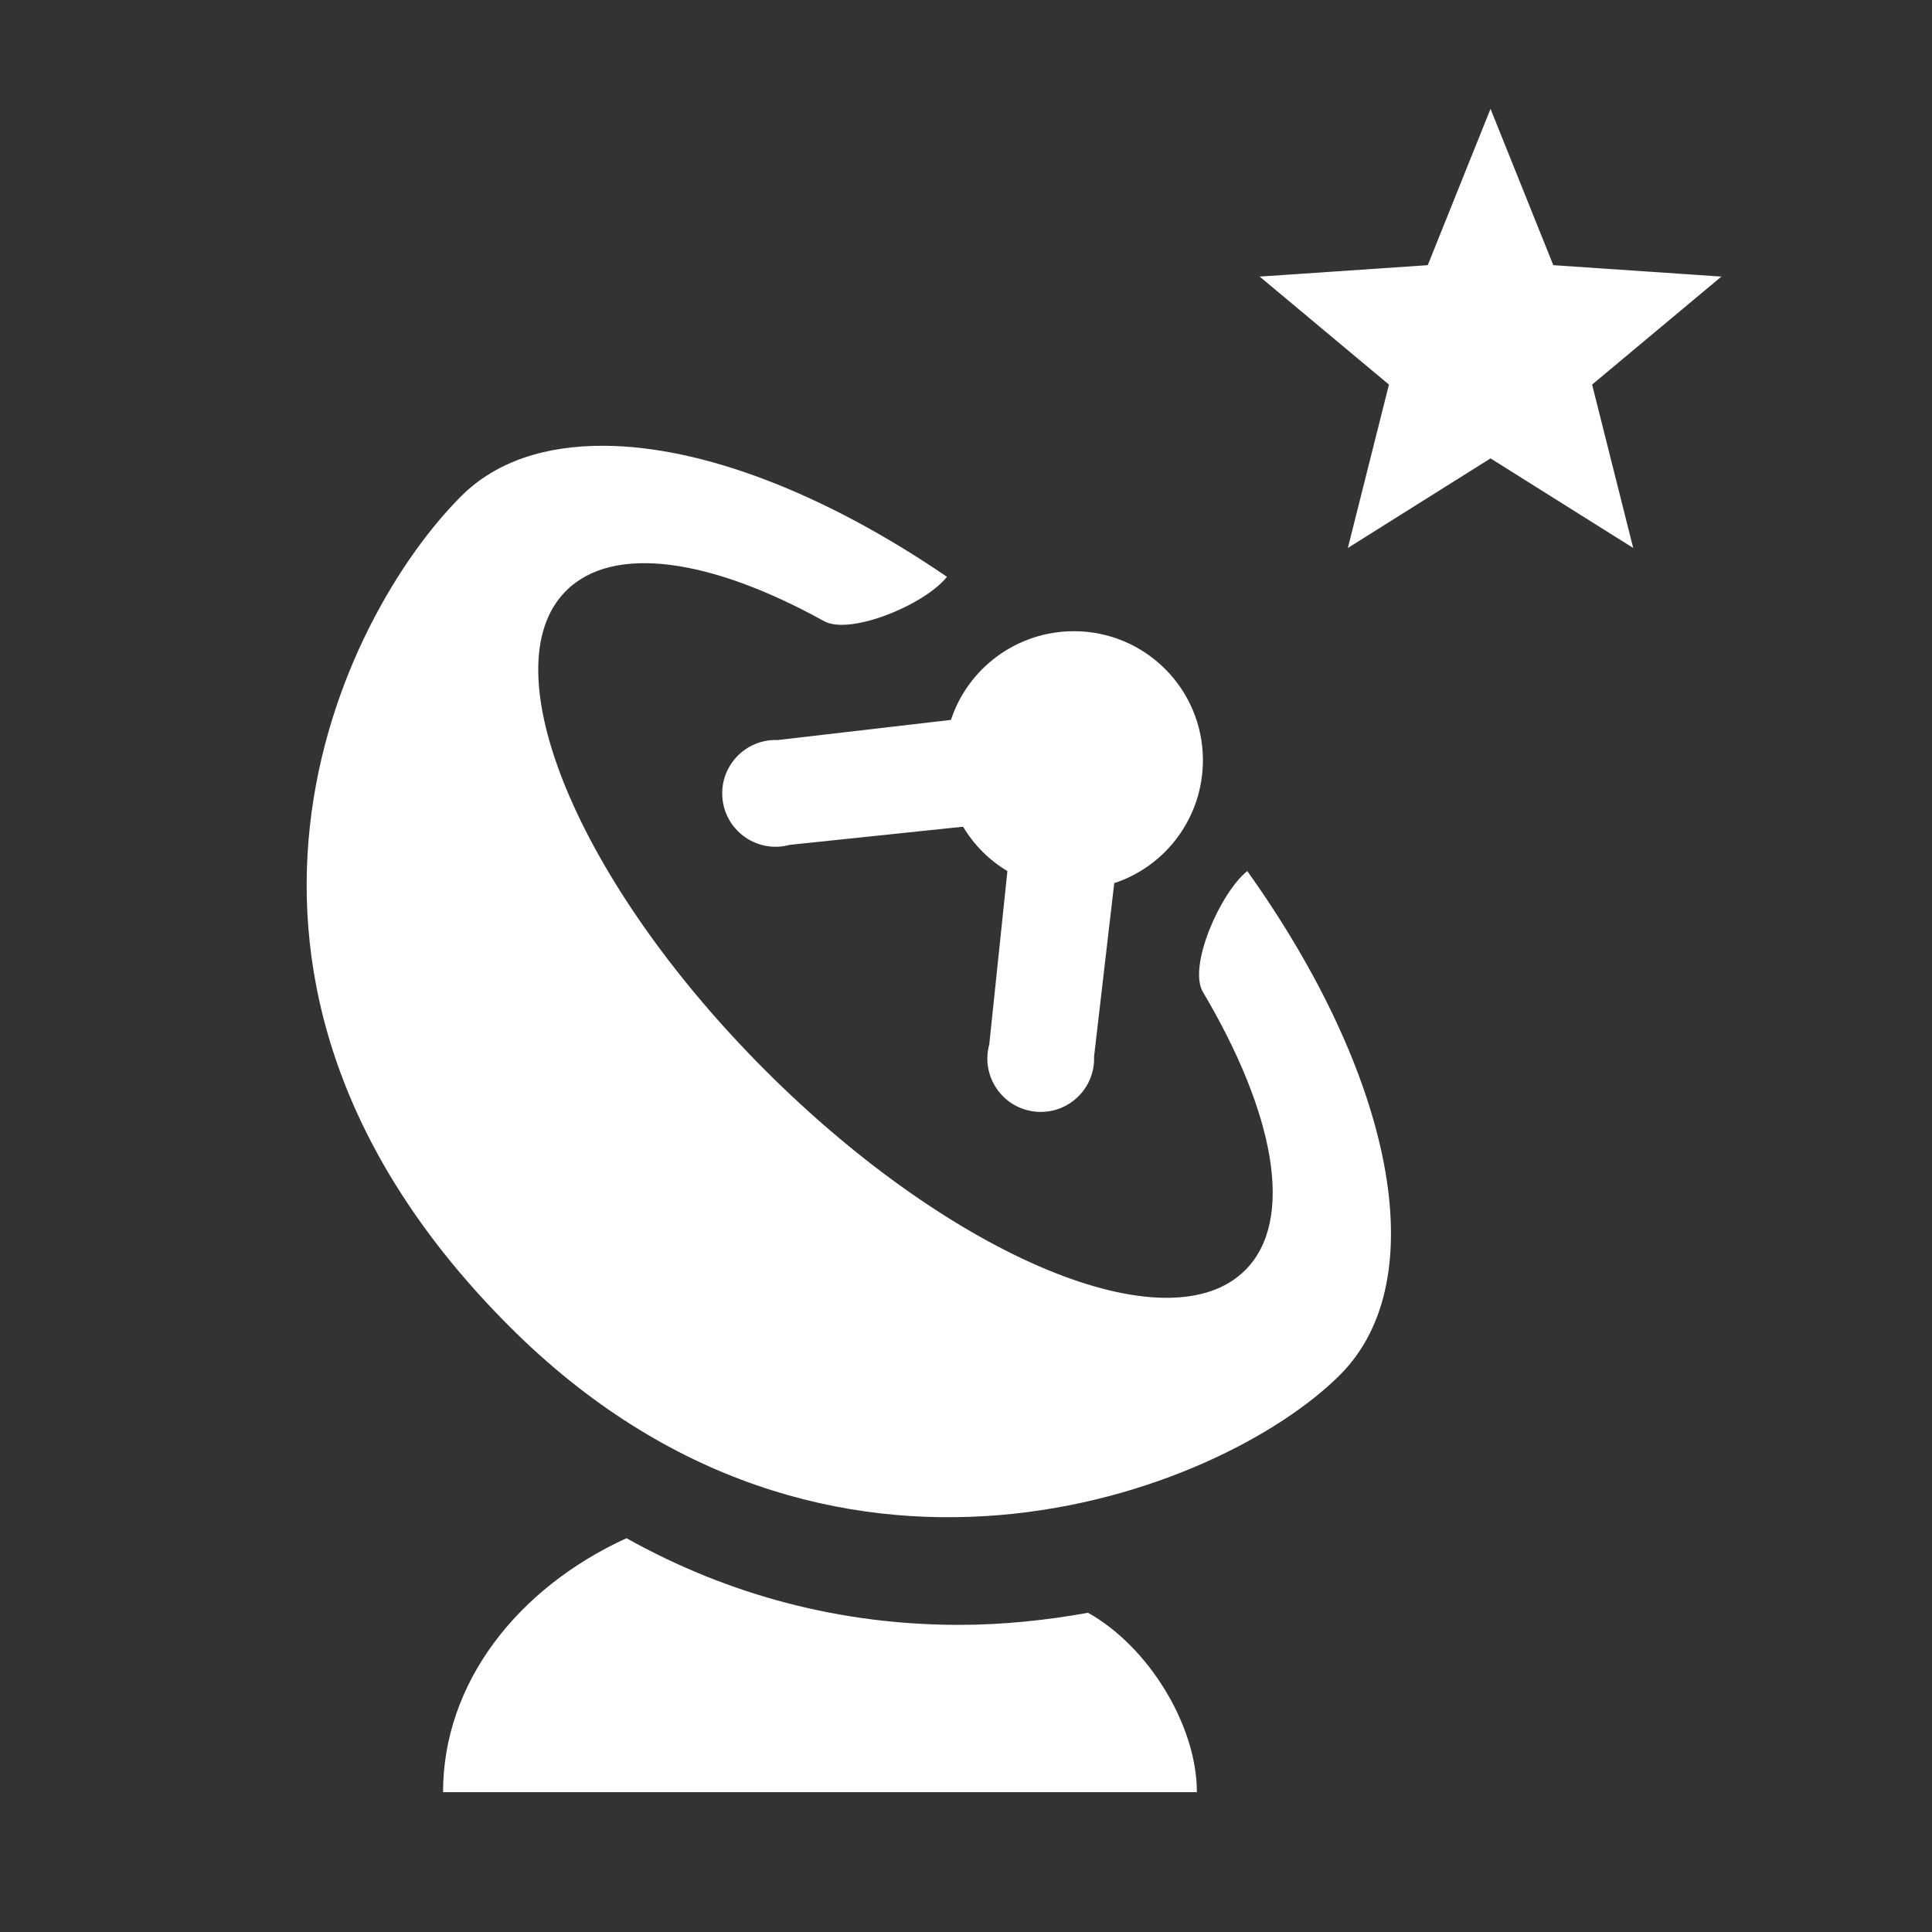<svg width="48" height="48" viewBox="0 0 580 580" fill="none" xmlns="http://www.w3.org/2000/svg">
<rect x="0" y="0" width="580" height="580" fill="#333333" stroke="none"/>
<path d="M447.466 137.611L404.635 164.502L416.971 115.456L378.16 83.033L428.62 79.608L447.466 32.677L466.311 79.608L516.771 83.033L477.96 115.456L490.297 164.502L447.466 137.611Z" fill="white" />
<path d="M181.415 133.824C163.813 133.72 148.91 138.496 138.454 148.951C102.401 185.005 48.554 293.803 152.976 398.244C248.492 493.779 366.197 448.819 402.269 412.766C431.023 384.013 417.905 322.392 374.436 261.496C366.265 268.099 356.593 290.172 361.124 297.801C382.636 334.087 388.837 366.316 373.831 381.302C350.731 404.402 286.167 377.744 229.821 321.399C173.438 265.035 146.78 200.528 169.919 177.39C184.053 163.236 213.504 167.723 247.369 186.466C255.288 190.842 277.812 181.422 284.279 173.155C247.308 147.911 210.751 133.999 181.415 133.824ZM322.399 189.492C305.222 189.492 290.558 200.633 285.489 216.115L233.452 222.166C223.635 221.79 215.794 230.255 216.92 240.015C218.046 249.775 227.609 256.232 237.082 253.63L289.119 248.185C292.411 253.689 296.927 258.205 302.431 261.496L296.985 313.533C294.383 323.007 300.841 332.57 310.6 333.696C320.36 334.822 328.826 326.981 328.45 317.164L334.5 265.127C349.983 260.058 361.124 245.394 361.124 228.217C361.124 206.83 343.786 189.492 322.399 189.492ZM188.071 461.778C155.271 476.803 133.009 505.295 133.009 538.018H359.309C359.309 517.803 344.622 494.196 326.634 484.166C314.32 486.392 301.134 487.796 287.909 487.796C252.573 487.796 218.935 479.03 188.071 461.778Z" fill="white" />
</svg>